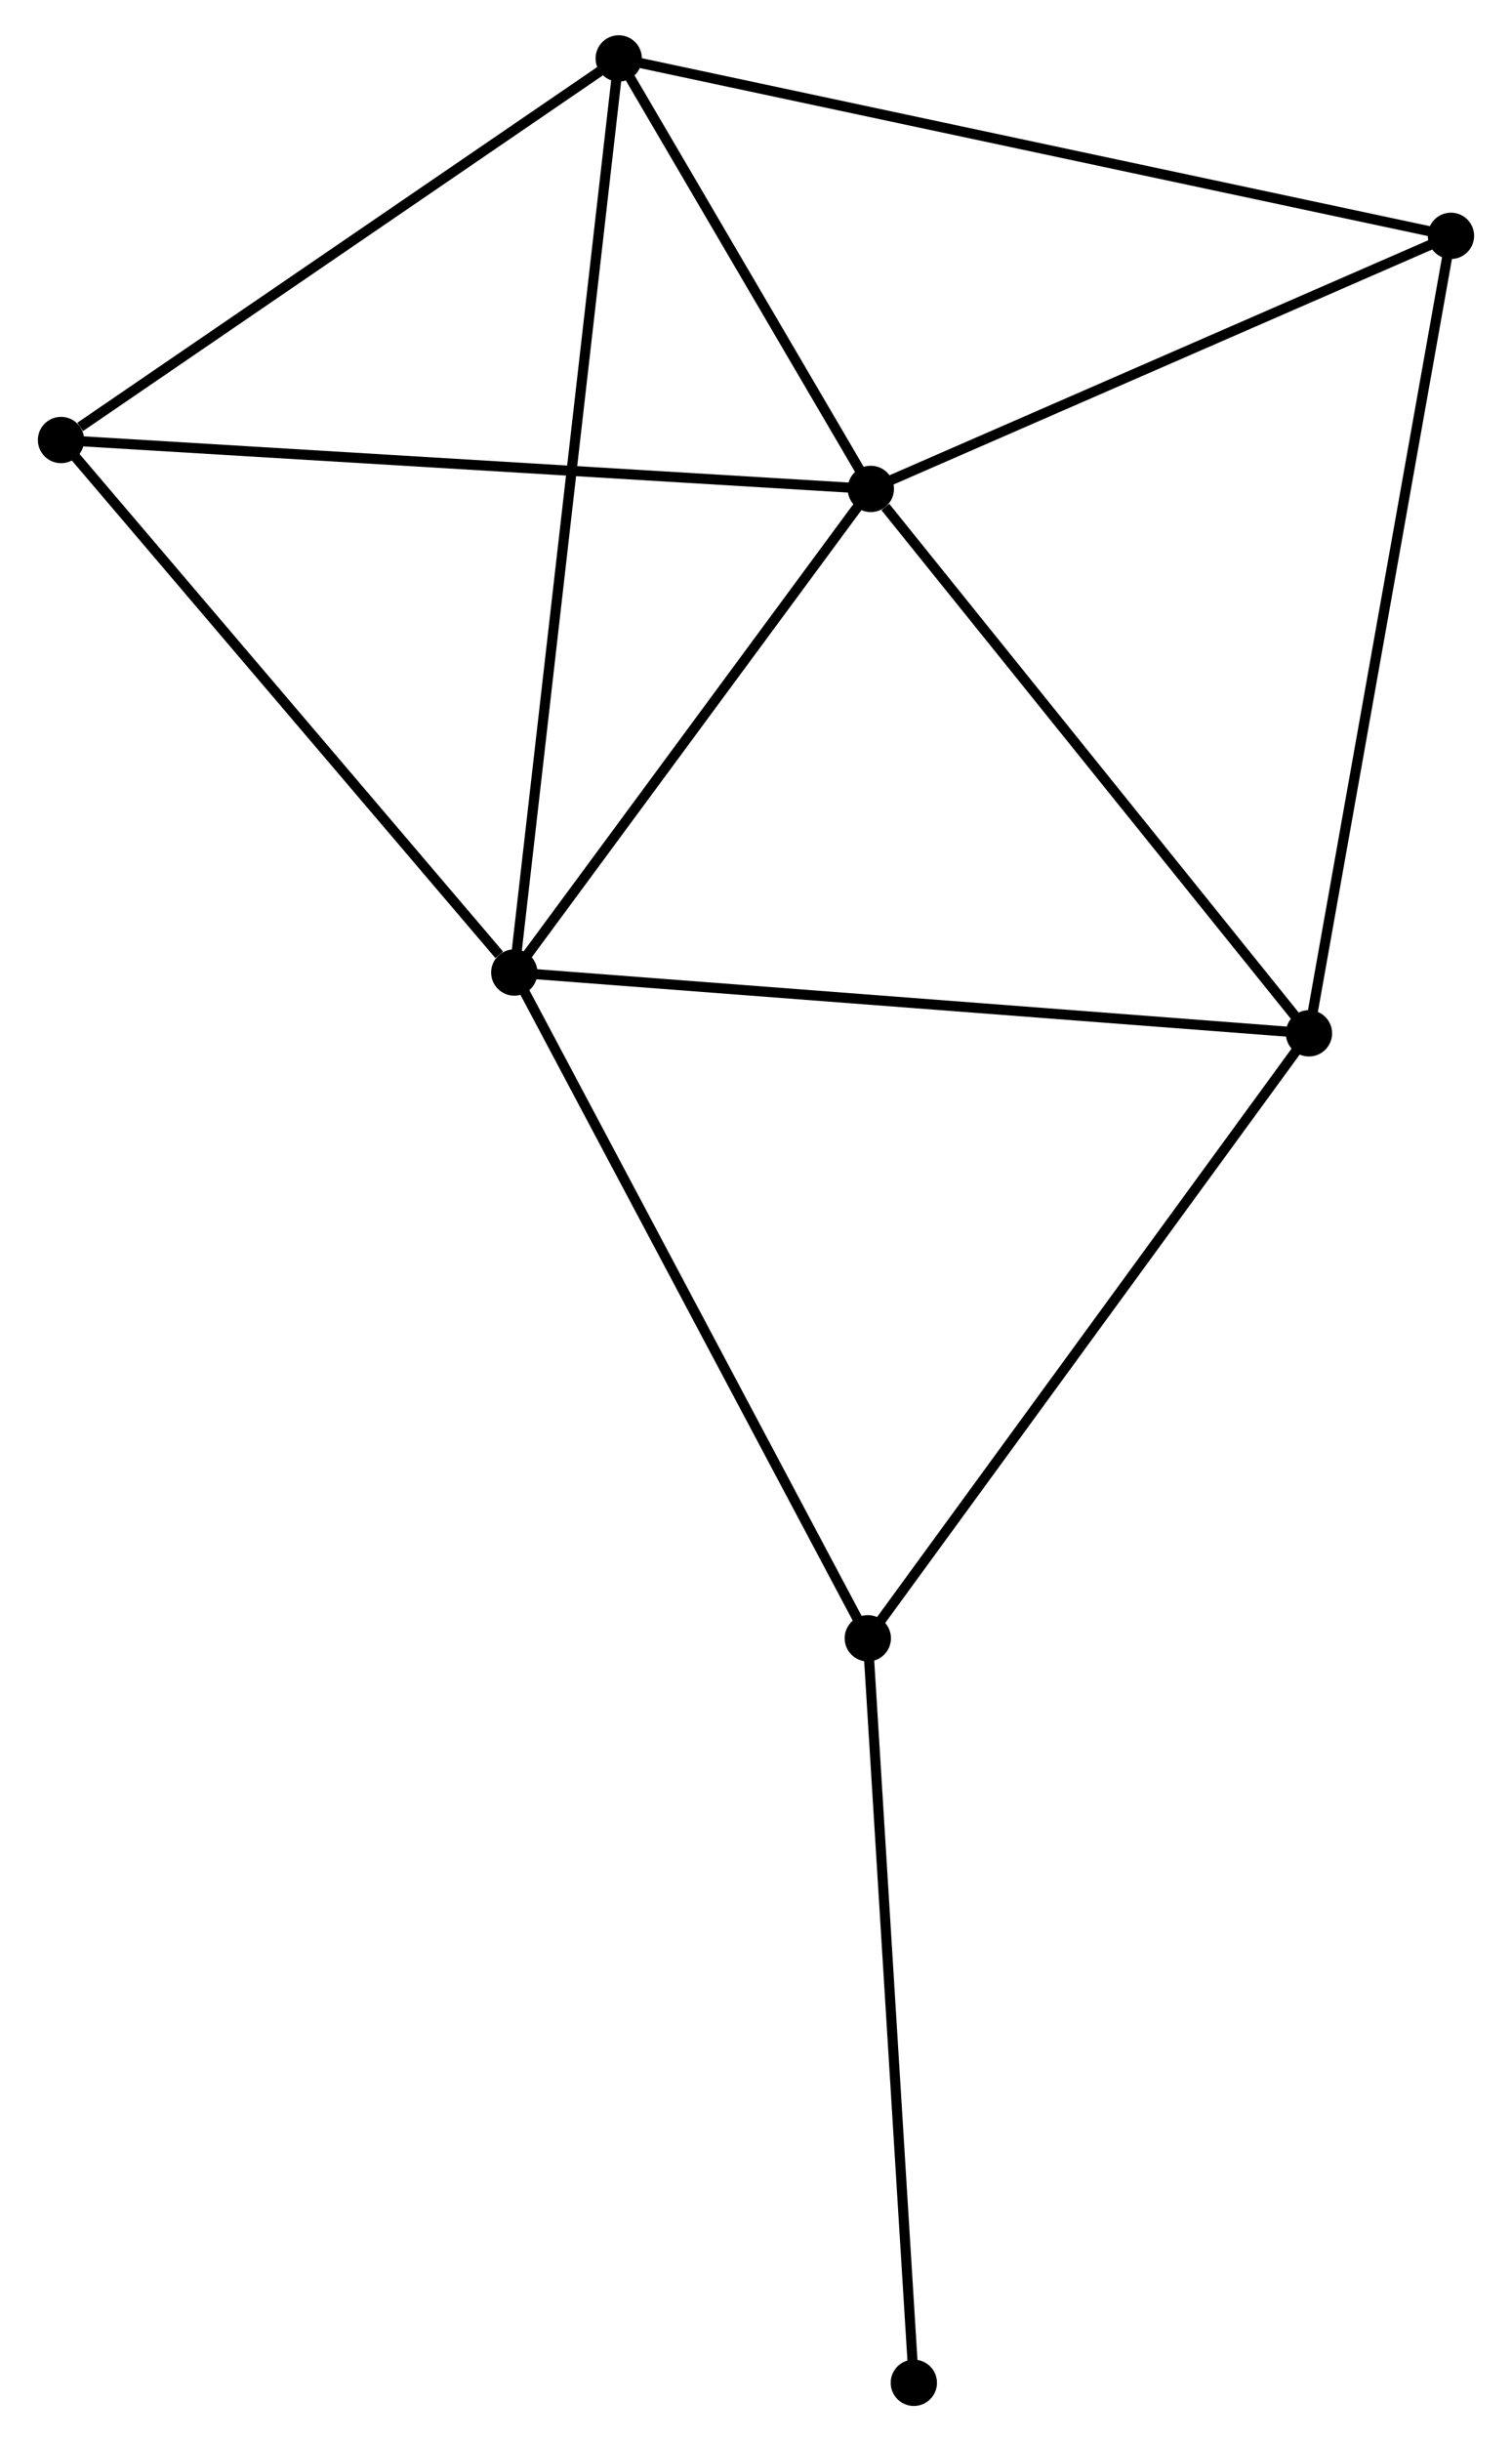 <?xml version="1.0" encoding="UTF-8" standalone="no"?>
<!DOCTYPE svg PUBLIC "-//W3C//DTD SVG 1.1//EN"
 "http://www.w3.org/Graphics/SVG/1.1/DTD/svg11.dtd">
<!-- Generated by graphviz version 2.36.0 (20140111.2315)
 -->
<!-- Title: %3 Pages: 1 -->
<svg width="150pt" height="242pt"
 viewBox="0.00 0.00 149.71 242.38" xmlns="http://www.w3.org/2000/svg" xmlns:xlink="http://www.w3.org/1999/xlink">
<g id="graph0" class="graph" transform="scale(1 1) rotate(0) translate(4 238.383)">
<title>%3</title>
<!-- 0 -->
<g id="node1" class="node"><title>0</title>
<ellipse fill="black" stroke="black" cx="82.263" cy="-189.839" rx="1.8" ry="1.8"/>
</g>
<!-- 1 -->
<g id="node2" class="node"><title>1</title>
<ellipse fill="black" stroke="black" cx="46.837" cy="-141.824" rx="1.8" ry="1.8"/>
</g>
<!-- 0&#45;&#45;1 -->
<g id="edge1" class="edge"><title>0&#45;&#45;1</title>
<path fill="none" stroke="black" d="M81.084,-188.241C75.706,-180.951 53.519,-150.88 48.057,-143.476"/>
</g>
<!-- 2 -->
<g id="node3" class="node"><title>2</title>
<ellipse fill="black" stroke="black" cx="125.798" cy="-135.788" rx="1.8" ry="1.8"/>
</g>
<!-- 0&#45;&#45;2 -->
<g id="edge2" class="edge"><title>0&#45;&#45;2</title>
<path fill="none" stroke="black" d="M83.711,-188.04C90.439,-179.688 118.567,-144.766 124.639,-137.227"/>
</g>
<!-- 3 -->
<g id="node4" class="node"><title>3</title>
<ellipse fill="black" stroke="black" cx="57.216" cy="-232.583" rx="1.8" ry="1.8"/>
</g>
<!-- 0&#45;&#45;3 -->
<g id="edge3" class="edge"><title>0&#45;&#45;3</title>
<path fill="none" stroke="black" d="M81.186,-191.675C77.067,-198.707 62.325,-223.864 58.261,-230.801"/>
</g>
<!-- 5 -->
<g id="node5" class="node"><title>5</title>
<ellipse fill="black" stroke="black" cx="139.907" cy="-214.968" rx="1.8" ry="1.8"/>
</g>
<!-- 0&#45;&#45;5 -->
<g id="edge4" class="edge"><title>0&#45;&#45;5</title>
<path fill="none" stroke="black" d="M84.18,-190.675C92.932,-194.49 129.034,-210.228 137.923,-214.103"/>
</g>
<!-- 6 -->
<g id="node6" class="node"><title>6</title>
<ellipse fill="black" stroke="black" cx="1.8" cy="-194.695" rx="1.8" ry="1.8"/>
</g>
<!-- 0&#45;&#45;6 -->
<g id="edge5" class="edge"><title>0&#45;&#45;6</title>
<path fill="none" stroke="black" d="M80.274,-189.959C69.141,-190.631 14.669,-193.919 3.719,-194.579"/>
</g>
<!-- 1&#45;&#45;2 -->
<g id="edge6" class="edge"><title>1&#45;&#45;2</title>
<path fill="none" stroke="black" d="M48.789,-141.674C59.713,-140.839 113.169,-136.754 123.915,-135.932"/>
</g>
<!-- 1&#45;&#45;3 -->
<g id="edge7" class="edge"><title>1&#45;&#45;3</title>
<path fill="none" stroke="black" d="M47.054,-143.719C48.405,-155.531 55.654,-218.917 57.001,-230.698"/>
</g>
<!-- 1&#45;&#45;6 -->
<g id="edge9" class="edge"><title>1&#45;&#45;6</title>
<path fill="none" stroke="black" d="M45.339,-143.583C38.379,-151.753 9.281,-185.913 2.999,-193.288"/>
</g>
<!-- 4 -->
<g id="node7" class="node"><title>4</title>
<ellipse fill="black" stroke="black" cx="81.964" cy="-75.722" rx="1.8" ry="1.8"/>
</g>
<!-- 1&#45;&#45;4 -->
<g id="edge8" class="edge"><title>1&#45;&#45;4</title>
<path fill="none" stroke="black" d="M47.706,-140.19C52.523,-131.124 75.934,-87.07 80.997,-77.541"/>
</g>
<!-- 2&#45;&#45;5 -->
<g id="edge11" class="edge"><title>2&#45;&#45;5</title>
<path fill="none" stroke="black" d="M126.147,-137.746C128.099,-148.7 137.65,-202.304 139.57,-213.079"/>
</g>
<!-- 2&#45;&#45;4 -->
<g id="edge10" class="edge"><title>2&#45;&#45;4</title>
<path fill="none" stroke="black" d="M124.715,-134.304C118.703,-126.066 89.489,-86.034 83.171,-77.375"/>
</g>
<!-- 3&#45;&#45;5 -->
<g id="edge12" class="edge"><title>3&#45;&#45;5</title>
<path fill="none" stroke="black" d="M59.261,-232.148C70.701,-229.711 126.681,-217.785 137.934,-215.388"/>
</g>
<!-- 3&#45;&#45;6 -->
<g id="edge13" class="edge"><title>3&#45;&#45;6</title>
<path fill="none" stroke="black" d="M55.373,-231.323C46.959,-225.57 12.253,-201.842 3.708,-195.999"/>
</g>
<!-- 7 -->
<g id="node8" class="node"><title>7</title>
<ellipse fill="black" stroke="black" cx="86.538" cy="-1.8" rx="1.8" ry="1.8"/>
</g>
<!-- 4&#45;&#45;7 -->
<g id="edge14" class="edge"><title>4&#45;&#45;7</title>
<path fill="none" stroke="black" d="M82.077,-73.894C82.704,-63.756 85.753,-14.49 86.412,-3.835"/>
</g>
</g>
</svg>
